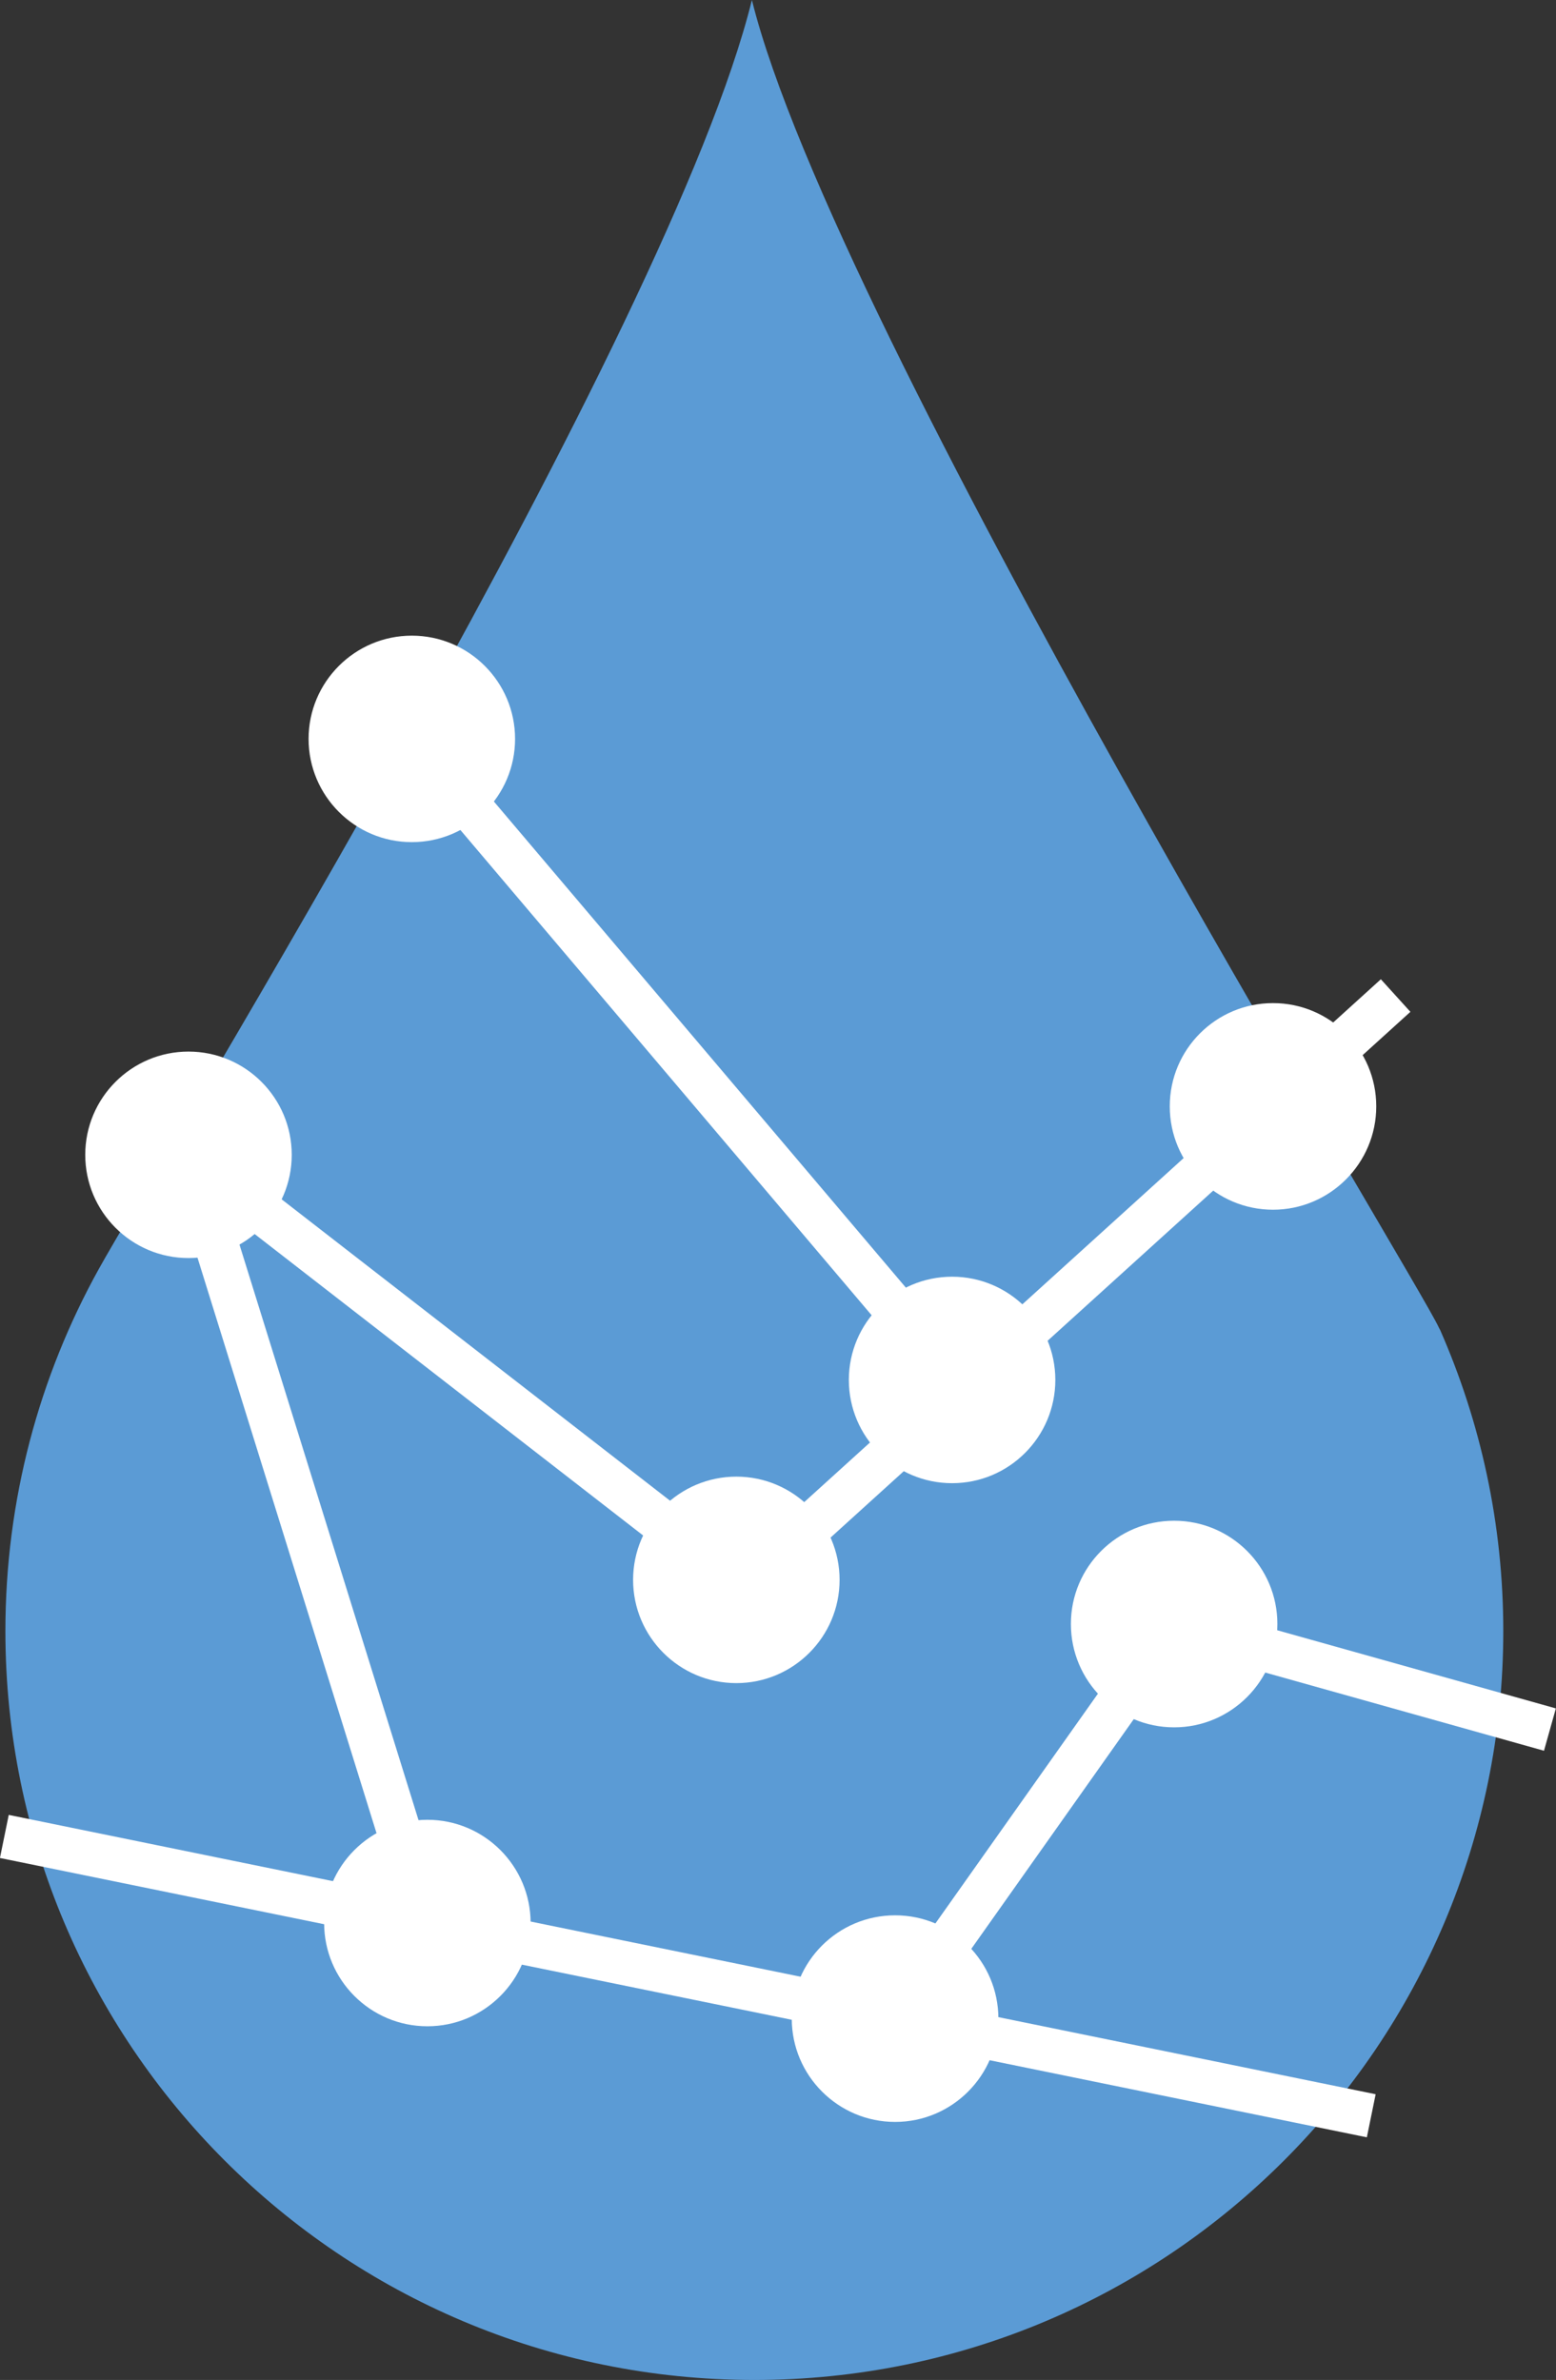 <?xml version="1.0" encoding="UTF-8"?>
<svg id="Layer_2" data-name="Layer 2" xmlns="http://www.w3.org/2000/svg" viewBox="0 0 121.02 185.11">
  <rect x="0" y="0" width="121.02" height="185.11" fill="#333333" stroke="none"/>
  <defs>
    <style>
      .cls-1 {
        fill: #fff;
      }

      .cls-2 {
        fill: #5b9bd5;
      }
    </style>
  </defs>
  <g id="Layer_1-2" data-name="Layer 1">
    <g>
      <path class="cls-2" d="m111.98,103.4s0-.03-.05-.1c-1.65-3.72-47.09-77.6-53.45-103.3C52.1,25.84,12.32,90.34,7.69,98.69,3.06,107.04.42,116.64.42,126.86c0,32.17,26.08,58.25,58.25,58.25s58.25-26.08,58.25-58.25c0-8.35-1.77-16.28-4.93-23.46"/>
      <rect class="cls-1" x="49.54" y="43.83" width="3.42" height="72.63" transform="translate(-39.66 52.13) rotate(-40.28)"/>
      <rect class="cls-1" x="49.66" y="98.44" width="67.65" height="3.42" transform="translate(-45.63 82.04) rotate(-42.2)"/>
      <rect class="cls-1" x="51.79" y="99.45" width="3.42" height="108.51" transform="translate(-107.81 175.34) rotate(-78.45)"/>
      <rect class="cls-1" x="21.66" y="84.56" width="3.42" height="66.51" transform="translate(-33.94 12.26) rotate(-17.28)"/>
      <rect class="cls-1" x="61.57" y="139.73" width="38.12" height="3.42" transform="translate(-81.41 125.59) rotate(-54.73)"/>
      <rect class="cls-1" x="103.44" y="114.2" width="3.42" height="31.99" transform="translate(-48.61 196.28) rotate(-74.33)"/>
      <rect class="cls-1" x="34.25" y="79.38" width="3.42" height="53.93" transform="translate(-70.1 69.57) rotate(-52.19)"/>
      <path class="cls-1" d="m80.58,107.33c0,3.61-2.92,6.53-6.53,6.53s-6.53-2.92-6.53-6.53,2.92-6.53,6.53-6.53,6.53,2.92,6.53,6.53"/>
      <path class="cls-1" d="m74.05,115.36c-4.43,0-8.03-3.6-8.03-8.03s3.6-8.03,8.03-8.03,8.03,3.6,8.03,8.03-3.6,8.03-8.03,8.03m0-13.06c-2.77,0-5.03,2.26-5.03,5.03s2.26,5.03,5.03,5.03,5.03-2.26,5.03-5.03-2.26-5.03-5.03-5.03"/>
      <path class="cls-1" d="m63.8,122.87c0,3.61-2.93,6.53-6.53,6.53s-6.53-2.92-6.53-6.53,2.92-6.53,6.53-6.53,6.53,2.92,6.53,6.53"/>
      <path class="cls-1" d="m57.27,130.91c-4.43,0-8.03-3.6-8.03-8.03s3.6-8.03,8.03-8.03,8.03,3.6,8.03,8.03-3.6,8.03-8.03,8.03m0-13.06c-2.77,0-5.03,2.26-5.03,5.03s2.26,5.03,5.03,5.03,5.03-2.26,5.03-5.03-2.26-5.03-5.03-5.03"/>
      <path class="cls-1" d="m21.19,89.82c0,3.61-2.93,6.53-6.53,6.53s-6.53-2.92-6.53-6.53,2.92-6.53,6.53-6.53,6.53,2.92,6.53,6.53"/>
      <path class="cls-1" d="m14.66,97.85c-4.43,0-8.03-3.6-8.03-8.03s3.6-8.03,8.03-8.03,8.03,3.6,8.03,8.03-3.6,8.03-8.03,8.03m0-13.06c-2.77,0-5.03,2.26-5.03,5.03s2.26,5.03,5.03,5.03,5.03-2.26,5.03-5.03-2.26-5.03-5.03-5.03"/>
      <path class="cls-1" d="m105.54,86.06c0,3.61-2.93,6.53-6.53,6.53s-6.53-2.92-6.53-6.53,2.92-6.53,6.53-6.53,6.53,2.92,6.53,6.53"/>
      <path class="cls-1" d="m99.01,94.09c-4.43,0-8.03-3.6-8.03-8.04s3.6-8.03,8.03-8.03,8.03,3.6,8.03,8.03-3.6,8.04-8.03,8.04m0-13.06c-2.77,0-5.03,2.26-5.03,5.03s2.26,5.03,5.03,5.03,5.03-2.26,5.03-5.03-2.26-5.03-5.03-5.03"/>
      <path class="cls-1" d="m39.78,149.57c0,3.61-2.92,6.53-6.53,6.53s-6.53-2.92-6.53-6.53,2.92-6.53,6.53-6.53,6.53,2.92,6.53,6.53"/>
      <path class="cls-1" d="m33.24,157.6c-4.43,0-8.03-3.6-8.03-8.03s3.6-8.03,8.03-8.03,8.03,3.6,8.03,8.03-3.6,8.03-8.03,8.03m0-13.06c-2.77,0-5.03,2.26-5.03,5.03s2.26,5.03,5.03,5.03,5.03-2.26,5.03-5.03-2.26-5.03-5.03-5.03"/>
      <path class="cls-1" d="m76.15,157c0,3.61-2.93,6.53-6.53,6.53s-6.53-2.92-6.53-6.53,2.92-6.53,6.53-6.53,6.53,2.92,6.53,6.53"/>
      <path class="cls-1" d="m69.62,165.04c-4.43,0-8.04-3.6-8.04-8.04s3.6-8.03,8.04-8.03,8.03,3.6,8.03,8.03-3.6,8.04-8.03,8.04m0-13.06c-2.77,0-5.03,2.26-5.03,5.03s2.26,5.03,5.03,5.03,5.03-2.26,5.03-5.03-2.26-5.03-5.03-5.03"/>
      <path class="cls-1" d="m97.85,126.32c0,3.61-2.92,6.53-6.53,6.53s-6.53-2.92-6.53-6.53,2.92-6.53,6.53-6.53,6.53,2.92,6.53,6.53"/>
      <path class="cls-1" d="m91.32,134.35c-4.43,0-8.03-3.6-8.03-8.04s3.6-8.03,8.03-8.03,8.03,3.6,8.03,8.03-3.6,8.04-8.03,8.04m0-13.06c-2.77,0-5.03,2.26-5.03,5.03s2.26,5.03,5.03,5.03,5.03-2.26,5.03-5.03-2.26-5.03-5.03-5.03"/>
      <path class="cls-1" d="m38.56,57.47c0,3.61-2.92,6.53-6.53,6.53s-6.53-2.92-6.53-6.53,2.92-6.53,6.53-6.53,6.53,2.92,6.53,6.53"/>
      <path class="cls-1" d="m32.03,65.5c-4.43,0-8.03-3.6-8.03-8.03s3.6-8.03,8.03-8.03,8.03,3.6,8.03,8.03-3.6,8.03-8.03,8.03m0-13.06c-2.77,0-5.03,2.26-5.03,5.03s2.26,5.03,5.03,5.03,5.03-2.26,5.03-5.03-2.26-5.03-5.03-5.03"/>
    </g>
  </g>
</svg>